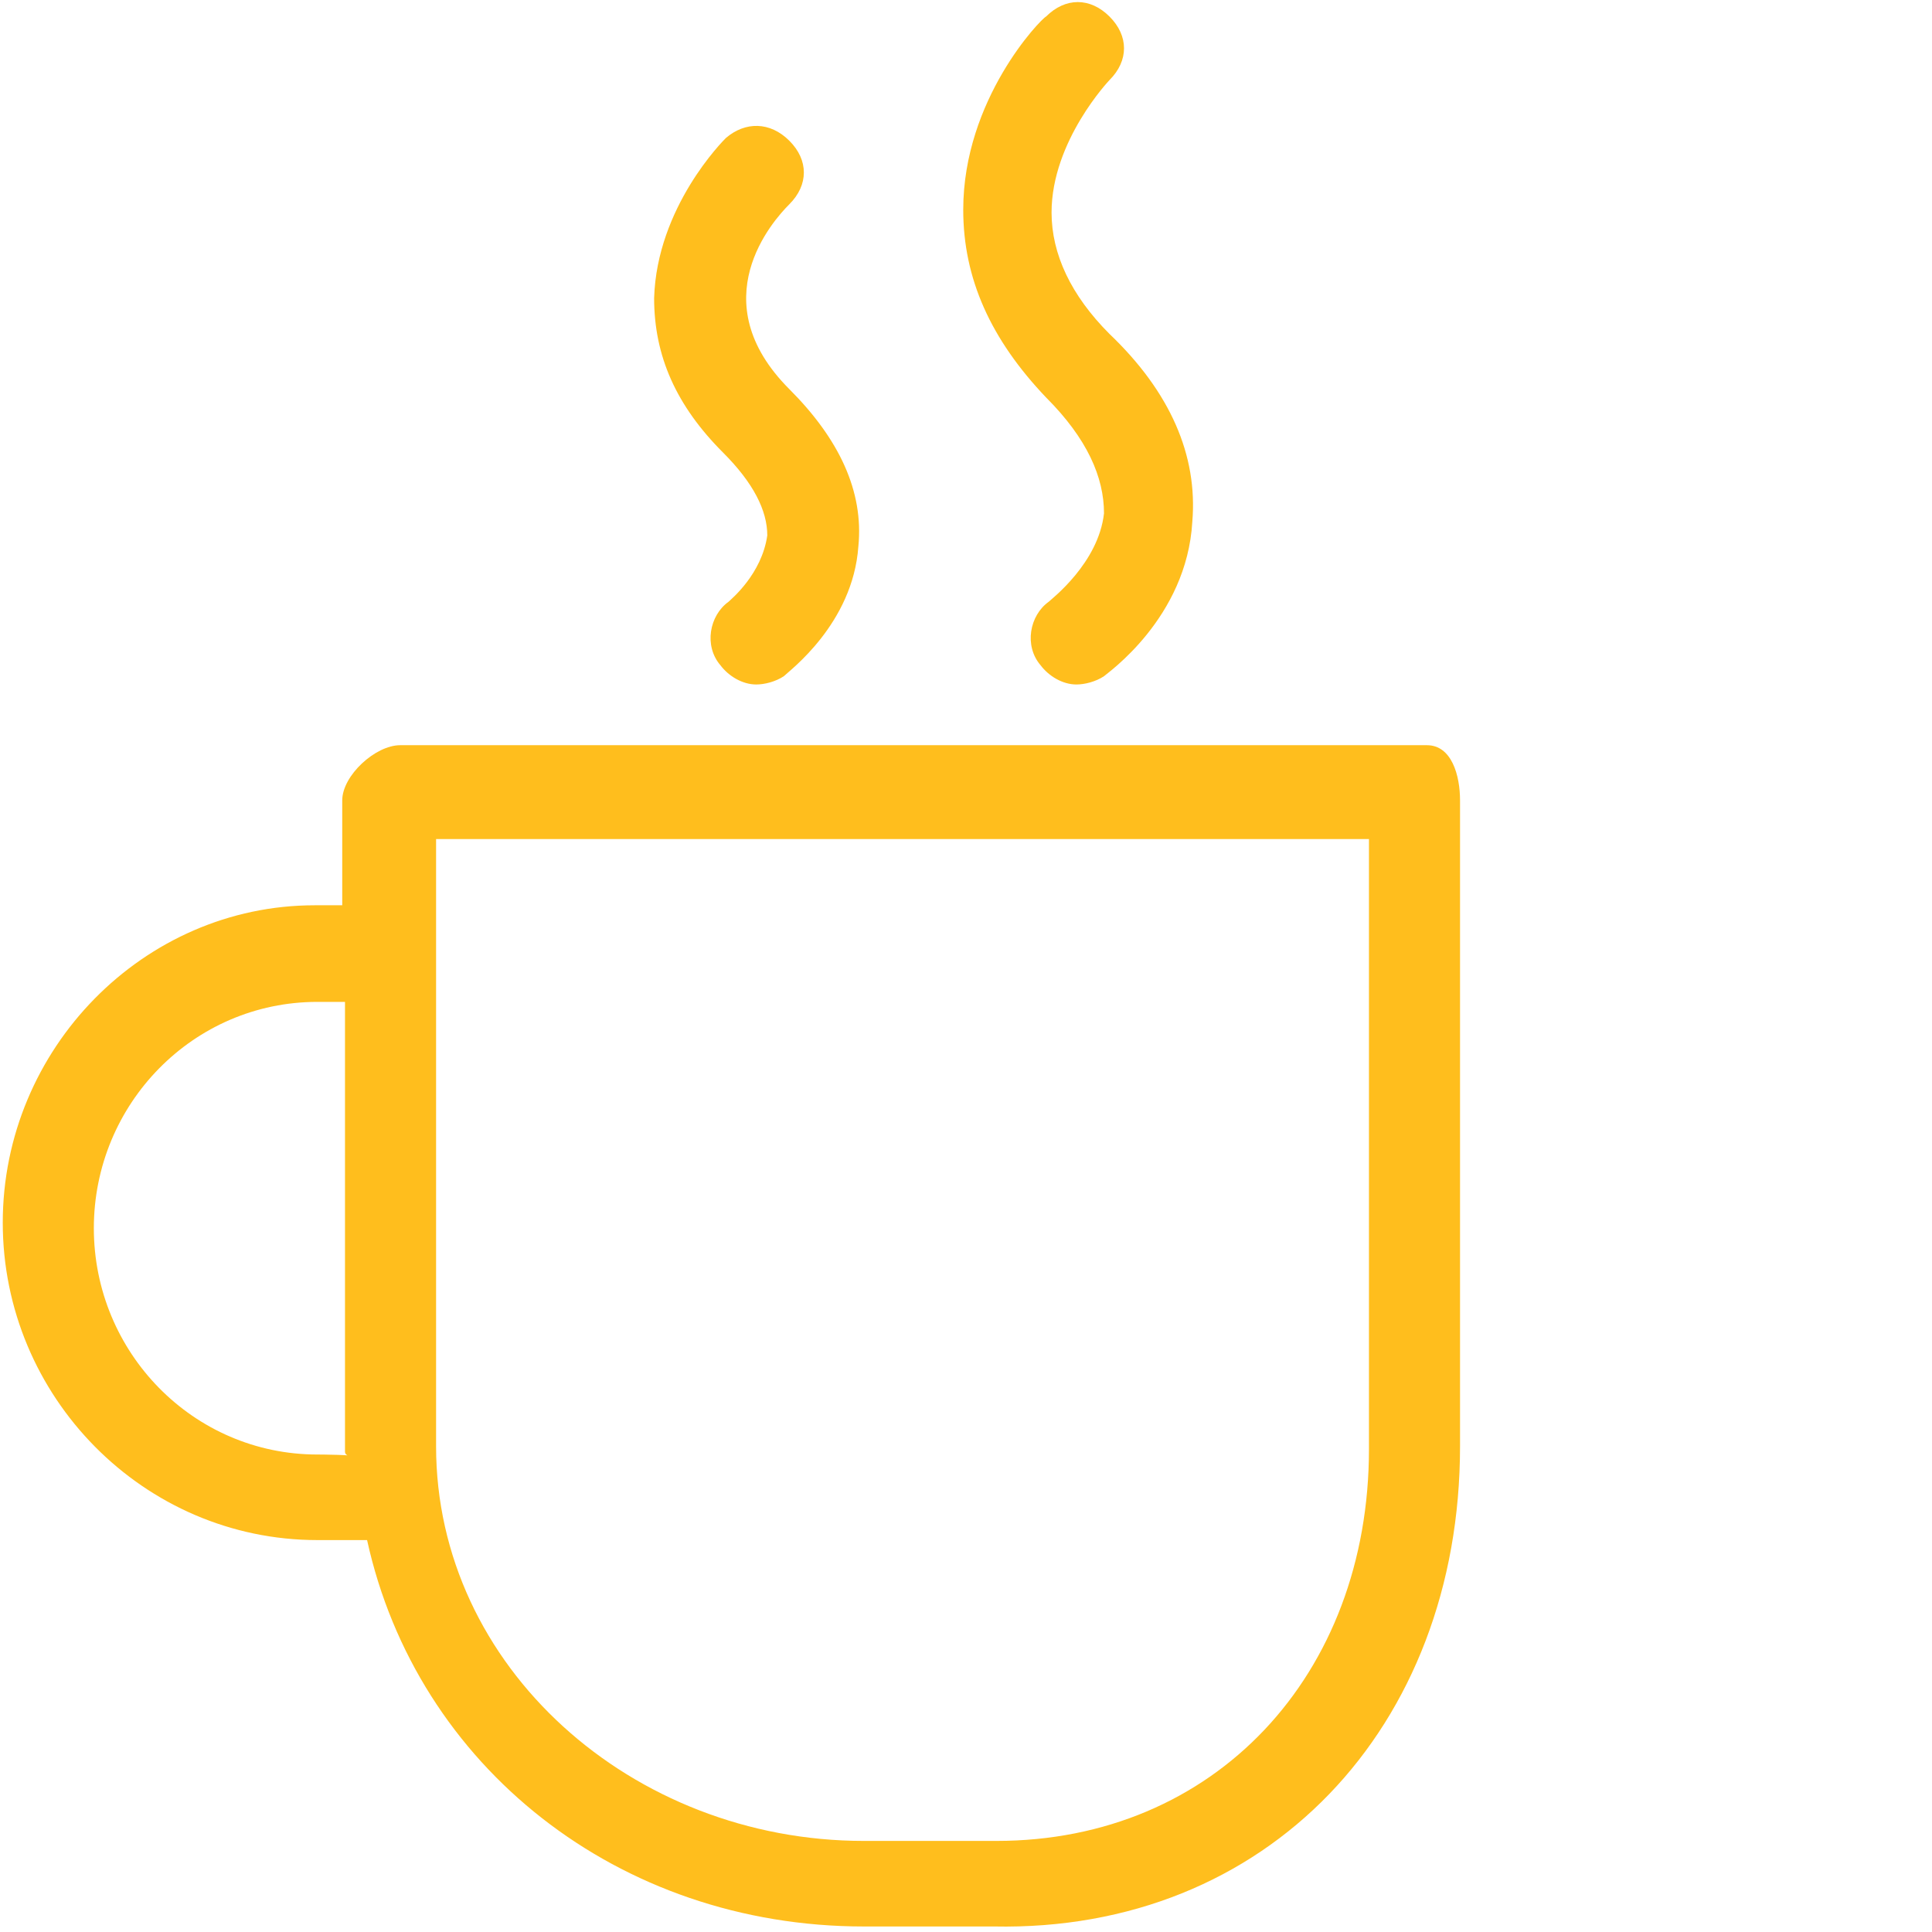 <?xml version="1.0" encoding="utf-8"?>
<!-- Generator: Adobe Illustrator 21.1.0, SVG Export Plug-In . SVG Version: 6.00 Build 0)  -->
<svg version="1.1" id="Capa_1" xmlns="http://www.w3.org/2000/svg" xmlns:xlink="http://www.w3.org/1999/xlink" x="0px" y="0px"
	 viewBox="0 0 70 70" style="enable-background:new 0 0 70 70;" xml:space="preserve">
<style type="text/css">
	.st0{fill:#FFBE1D;}
</style>
<g>
	<g>
		<path class="st0" d="M52.9,52.4V29c0-0.9-0.3-2-1.2-2H14.5c-0.9,0-2.1,1.1-2.1,2v3.8h-1C5.2,32.8,0.1,38,0.1,44.3
			s5.1,11.5,11.4,11.5h1.8c1.8,8.2,9.1,14,18,14H36C45.9,70,52.9,62.6,52.9,52.4z M11.5,52.7c-4.5,0-8.1-3.7-8.1-8.2
			s3.6-8.2,8.1-8.2h1v16.3c0,0.2,0.4,0.2,0.4,0.2C13,52.7,11.5,52.7,11.5,52.7z M15.8,52.4v-22h33.8v22.1c0,8.2-5.6,14.2-13.5,14.2
			h-4.8C22.9,66.7,15.8,60.4,15.8,52.4z"/>
		<path class="st0" d="M26.4,21.8c-0.7,0.5-0.9,1.6-0.3,2.3c0.3,0.4,0.8,0.7,1.3,0.7c0.3,0,0.7-0.1,1-0.3c0.2-0.2,2.5-1.9,2.7-4.7
			c0.2-2-0.7-3.9-2.5-5.7c-3.2-3.2-0.6-6.1,0-6.7c0.7-0.7,0.7-1.6,0-2.3S27,4.4,26.3,5c-0.1,0.1-2.5,2.5-2.6,5.8
			c0,2.1,0.8,3.9,2.5,5.6c1.1,1.1,1.6,2.1,1.6,3C27.6,20.8,26.5,21.7,26.4,21.8z"/>
		<path class="st0" d="M38,21.8c-0.7,0.5-0.9,1.6-0.3,2.3c0.3,0.4,0.8,0.7,1.3,0.7c0.3,0,0.7-0.1,1-0.3c0.1-0.1,3-2.1,3.2-5.6
			c0.2-2.4-0.8-4.7-3-6.8c-1.4-1.4-2.1-2.9-2.1-4.4c0-2.6,2.1-4.8,2.1-4.8c0.7-0.7,0.7-1.6,0-2.3s-1.6-0.7-2.3,0c-0.2,0.1-3,3-3,7
			c0,2.5,1,4.7,3,6.8c1.5,1.5,2.1,2.9,2.1,4.2C39.8,20.4,38.1,21.7,38,21.8z"/>
	</g>
</g>
</svg>
